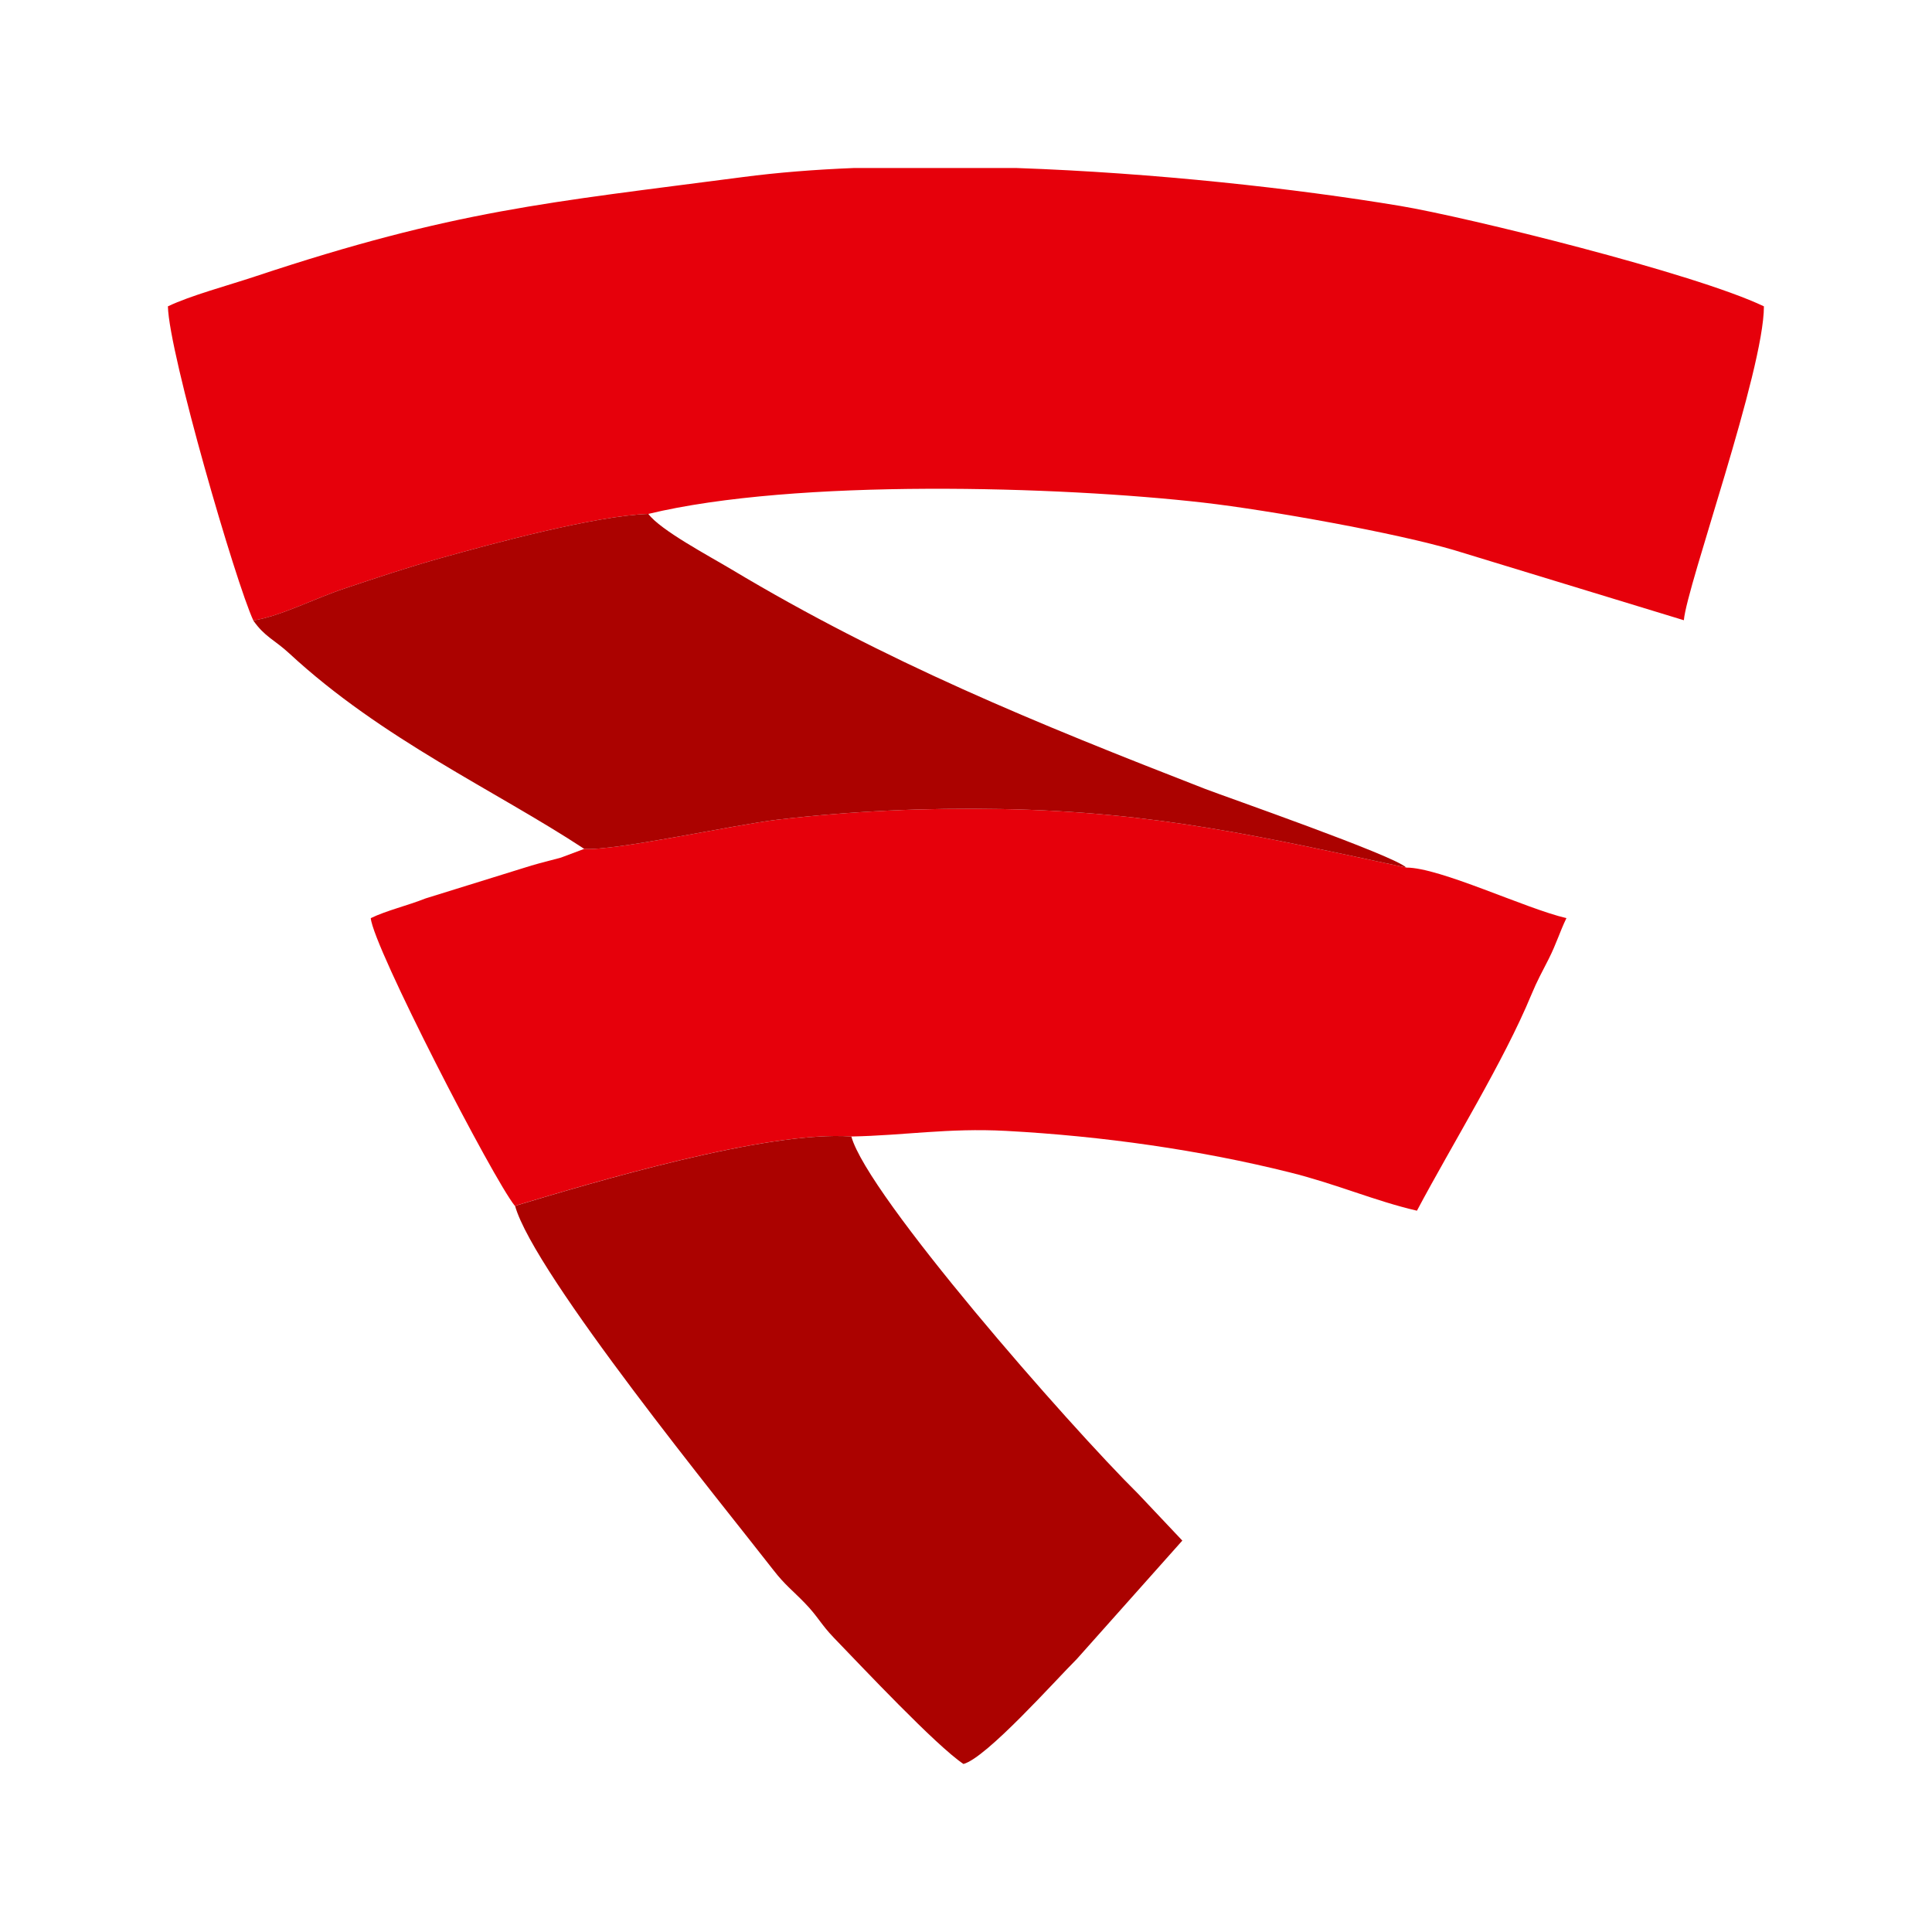 <svg width="32" height="32" viewBox="0 0 32 32" fill="none" xmlns="http://www.w3.org/2000/svg">
<g clip-path="url(#clip0_14784_123244)">
<path fill-rule="evenodd" clip-rule="evenodd" d="M4.196 10.277C4.644 10.208 5.217 9.91 5.702 9.749C6.25 9.566 6.726 9.405 7.314 9.24C8.159 9.002 9.859 8.543 10.738 8.512C13.178 7.923 17.552 8.053 19.941 8.326C21.034 8.452 23.139 8.83 24.099 9.116L27.89 10.273C27.937 9.706 29.216 6.139 29.216 5.074C28.068 4.524 24.285 3.593 23.193 3.411C21.459 3.122 19.125 2.863 16.841 2.783H14.137C13.491 2.809 12.874 2.858 12.303 2.933C9.074 3.356 7.534 3.479 4.229 4.578C3.77 4.731 3.16 4.893 2.781 5.074C2.799 5.856 3.908 9.661 4.196 10.277L4.196 10.277Z" fill="#E6000B"/>
<path fill-rule="evenodd" clip-rule="evenodd" d="M9.677 14.06L9.29 14.205C9.061 14.267 9 14.279 8.803 14.336L7.051 14.88C6.737 15.004 6.41 15.078 6.141 15.207C6.18 15.681 8.172 19.538 8.528 19.973C9.805 19.589 12.697 18.722 14.098 18.824C14.986 18.807 15.702 18.68 16.662 18.731C18.263 18.817 19.884 19.049 21.365 19.419C22.146 19.614 22.767 19.89 23.469 20.053C24.059 18.942 24.907 17.58 25.363 16.478C25.465 16.233 25.536 16.111 25.651 15.884C25.781 15.626 25.834 15.436 25.945 15.207C25.271 15.051 23.847 14.367 23.292 14.37C20.917 13.863 19.146 13.445 16.573 13.4C15.331 13.378 14.108 13.433 12.881 13.576C12.158 13.661 10.173 14.098 9.677 14.06H9.677Z" fill="#E6000B"/>
<path fill-rule="evenodd" clip-rule="evenodd" d="M8.531 19.973C8.849 21.107 12.005 24.968 12.812 26.008C12.998 26.248 13.126 26.341 13.329 26.55C13.551 26.779 13.591 26.897 13.812 27.127C14.276 27.607 15.504 28.914 15.958 29.217C16.339 29.116 17.482 27.83 17.837 27.477L19.583 25.517L18.854 24.745C17.693 23.597 14.369 19.8 14.101 18.824C12.701 18.722 9.809 19.589 8.531 19.973L8.531 19.973Z" fill="#AB0200"/>
<path fill-rule="evenodd" clip-rule="evenodd" d="M4.195 10.277C4.385 10.549 4.545 10.595 4.792 10.823C6.332 12.248 8.195 13.086 9.677 14.06C10.173 14.098 12.158 13.661 12.881 13.576C14.107 13.433 15.33 13.378 16.573 13.4C19.146 13.445 20.917 13.863 23.292 14.37C23.097 14.171 20.267 13.186 19.959 13.066C17.152 11.974 14.674 10.964 12.114 9.43C11.747 9.21 10.939 8.782 10.738 8.512C9.858 8.543 8.159 9.002 7.313 9.24C6.725 9.405 6.25 9.566 5.702 9.749C5.216 9.91 4.643 10.208 4.195 10.277V10.277Z" fill="#AB0200"/>
</g>
<defs>
<clipPath id="clip0_14784_123244">
<rect width="32" height="32" fill="white"/>
</clipPath>
</defs>
</svg>
